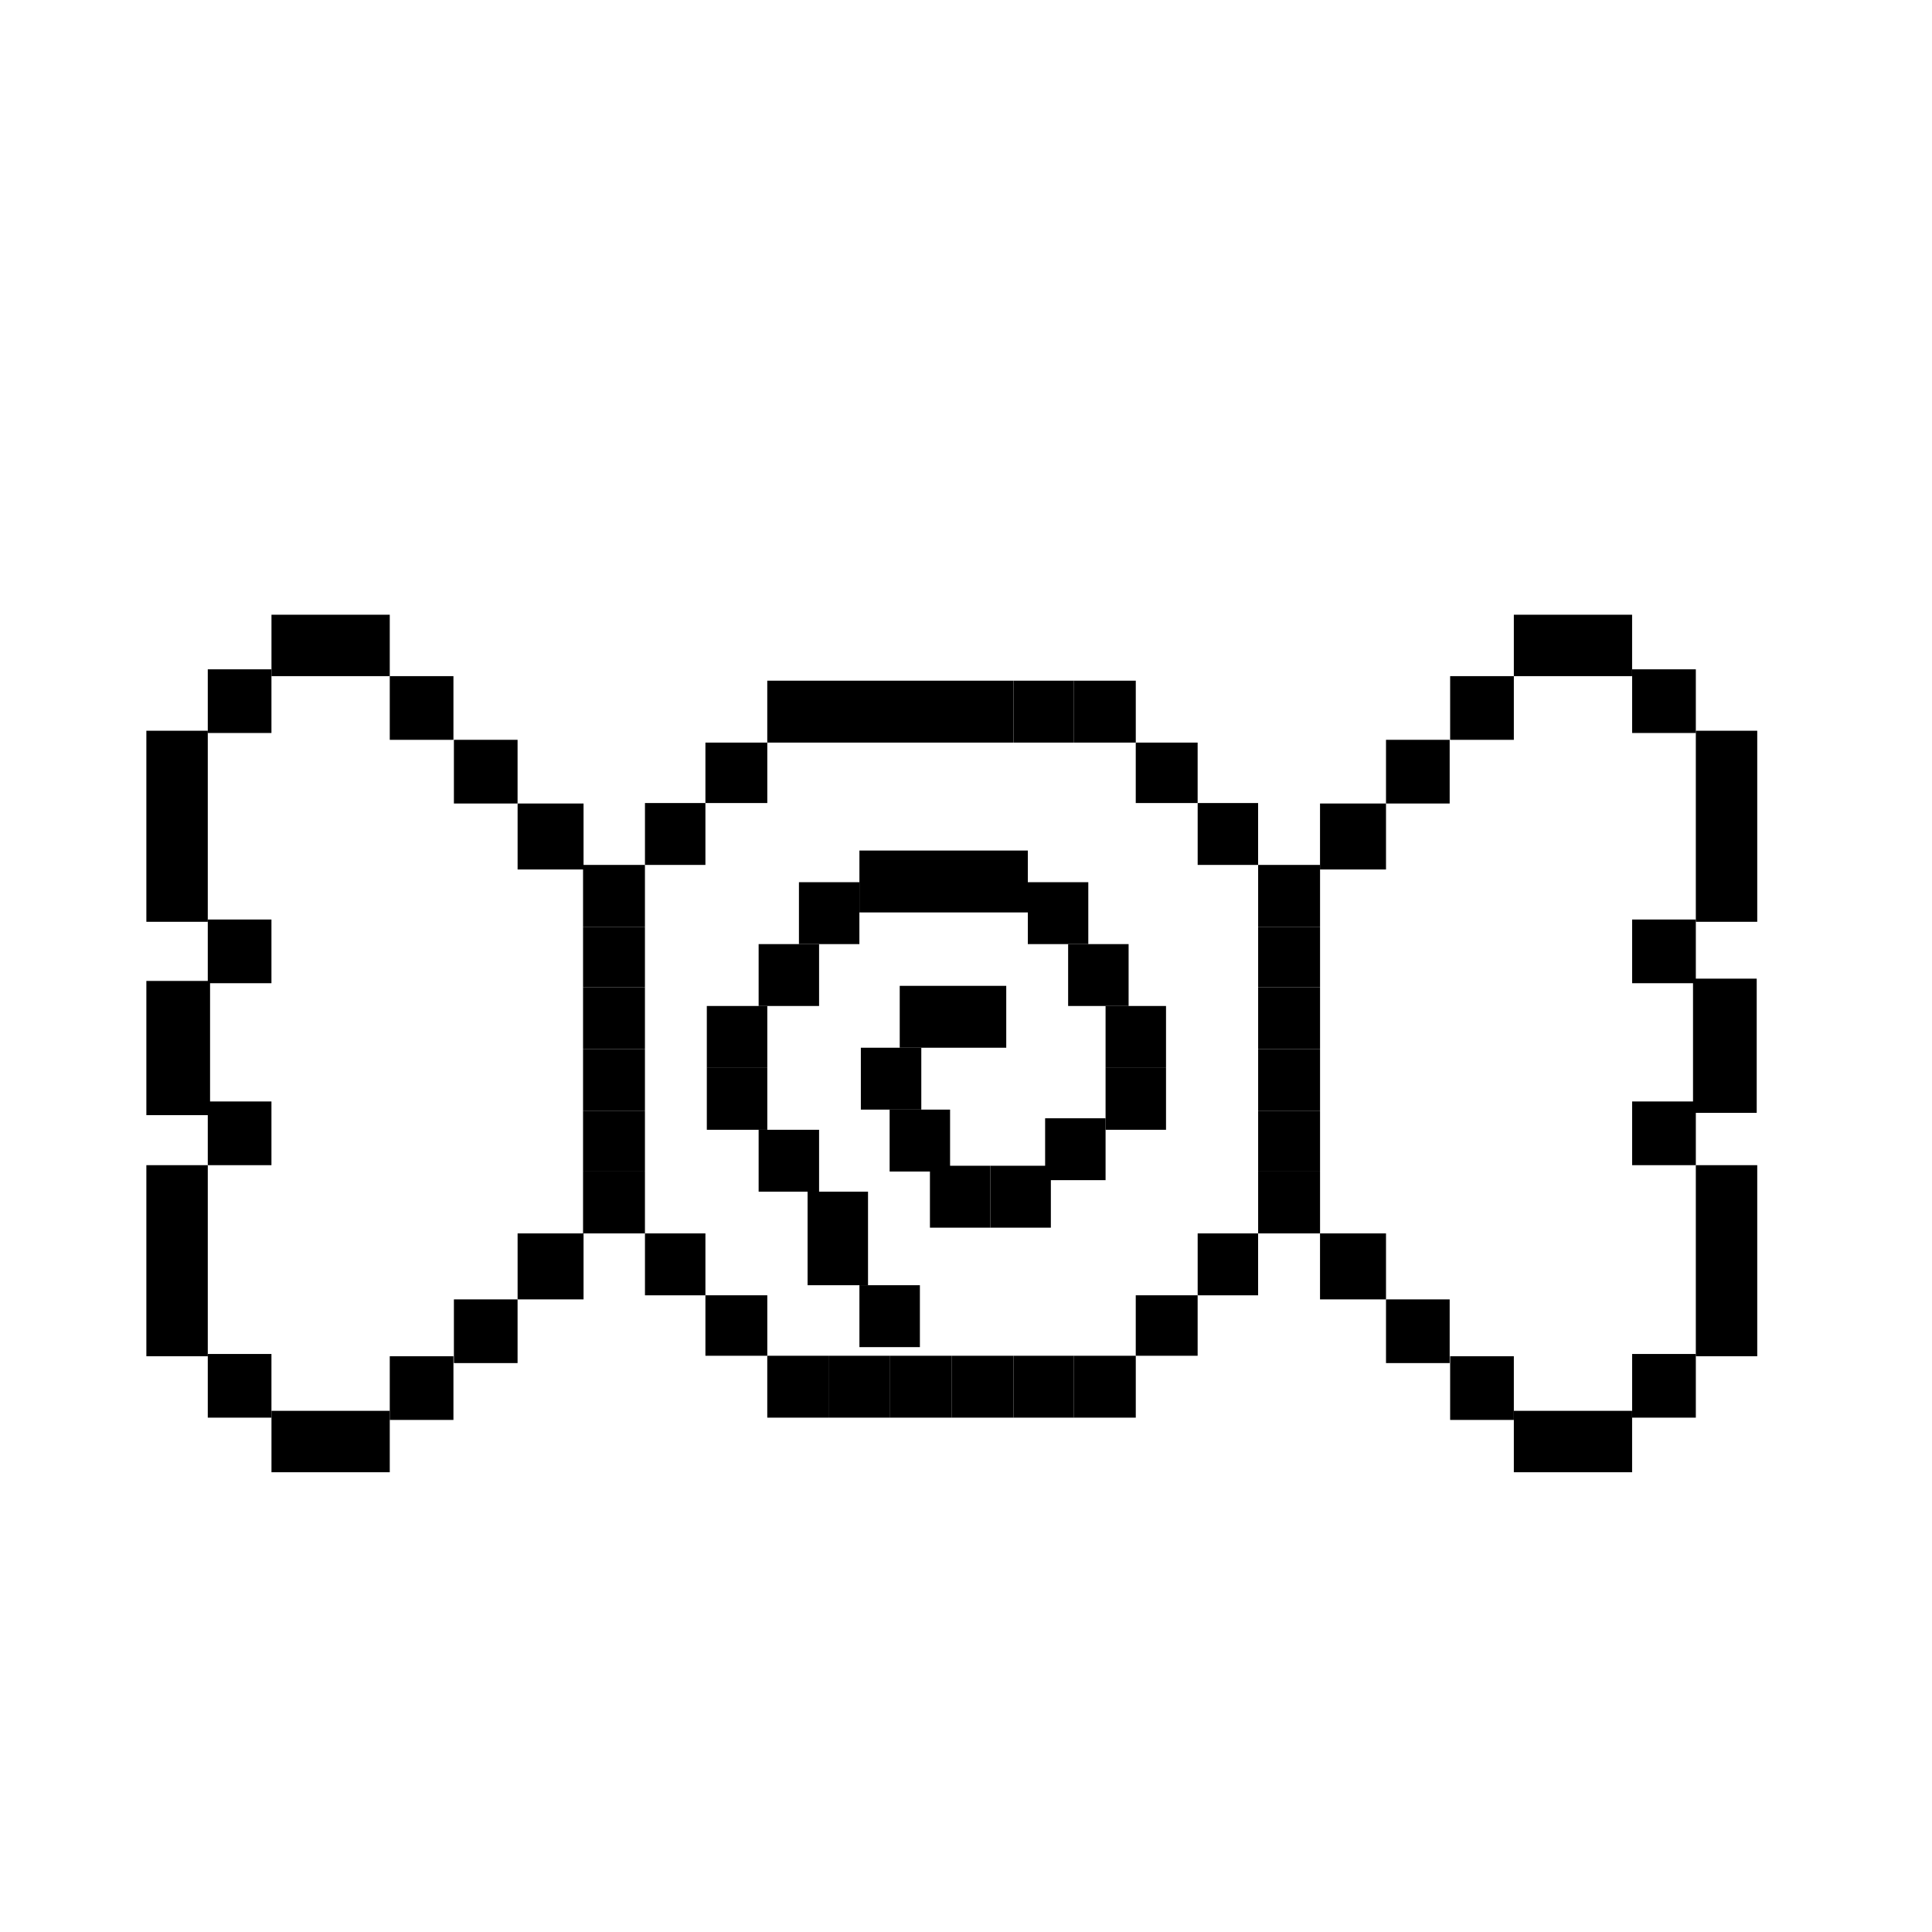 <svg width="66" height="66" viewBox="0 0 66 66" fill="none" xmlns="http://www.w3.org/2000/svg">
<path d="M24.098 25.368H26.212V27.433H24.098V25.368Z" fill="currentcolor"/>
<path d="M22.033 27.433H24.098V29.547H22.033V27.433Z" fill="currentcolor"/>
<path d="M29.359 43.905H31.425V46.02H29.359V43.905Z" fill="currentcolor"/>
<path d="M27.588 40.709H29.653V43.905H27.588V40.709Z" fill="currentcolor"/>
<path d="M25.916 38.595H27.981V40.709H25.916V38.595Z" fill="currentcolor"/>
<path d="M24.146 36.48H26.212V38.595H24.146V36.48Z" fill="currentcolor"/>
<path d="M37.768 36.48H39.833V38.595H37.768V36.48Z" fill="currentcolor"/>
<path d="M35.703 38.202H37.768V40.316H35.703V38.202Z" fill="currentcolor"/>
<path d="M33.834 39.824H35.899V41.939H33.834V39.824Z" fill="currentcolor"/>
<path d="M31.768 39.824H33.833V41.939H31.768V39.824Z" fill="currentcolor"/>
<path d="M30.391 37.906H32.456V40.021H30.391V37.906Z" fill="currentcolor"/>
<path d="M29.408 35.792H31.473V37.906H29.408V35.792Z" fill="currentcolor"/>
<path d="M30.736 33.678H34.375V35.792H30.736V33.678Z" fill="currentcolor"/>
<path d="M24.146 34.366H26.212V36.481H24.146V34.366Z" fill="currentcolor"/>
<path d="M37.768 34.366H39.833V36.481H37.768V34.366Z" fill="currentcolor"/>
<path d="M25.916 32.252H27.981V34.366H25.916V32.252Z" fill="currentcolor"/>
<path d="M38.555 32.252H36.489V34.366H38.555V32.252Z" fill="currentcolor"/>
<path d="M27.293 30.137H29.358V32.252H27.293V30.137Z" fill="currentcolor"/>
<path d="M37.178 30.137H35.112V32.252H37.178V30.137Z" fill="currentcolor"/>
<path d="M29.359 29.056H35.112V31.17H29.359V29.056Z" fill="currentcolor"/>
<path d="M19.918 29.547H22.032V31.662H19.918V29.547Z" fill="currentcolor"/>
<path d="M42.98 29.547H45.095V31.662H42.98V29.547Z" fill="currentcolor"/>
<path d="M19.918 31.662H22.032V33.727H19.918V31.662Z" fill="currentcolor"/>
<path d="M42.98 31.662H45.095V33.727H42.98V31.662Z" fill="currentcolor"/>
<path d="M19.918 33.727H22.032V35.841H19.918V33.727Z" fill="currentcolor"/>
<path d="M42.98 33.727H45.095V35.841H42.98V33.727Z" fill="currentcolor"/>
<path d="M19.918 35.841H22.032V37.956H19.918V35.841Z" fill="currentcolor"/>
<path d="M42.98 35.841H45.095V37.956H42.98V35.841Z" fill="currentcolor"/>
<path d="M19.918 37.956H22.032V40.021H19.918V37.956Z" fill="currentcolor"/>
<path d="M42.98 37.956H45.095V40.021H42.98V37.956Z" fill="currentcolor"/>
<path d="M19.918 40.021H22.032V42.135H19.918V40.021Z" fill="currentcolor"/>
<path d="M42.98 40.021H45.095V42.135H42.98V40.021Z" fill="currentcolor"/>
<path d="M40.914 42.135H42.979V44.25H40.914V42.135Z" fill="currentcolor"/>
<path d="M38.799 44.249H40.913V46.315H38.799V44.249Z" fill="currentcolor"/>
<path d="M22.033 42.135H24.098V44.25H22.033V42.135Z" fill="currentcolor"/>
<path d="M24.098 44.249H26.212V46.315H24.098V44.249Z" fill="currentcolor"/>
<path d="M26.211 46.315H28.325V48.429H26.211V46.315Z" fill="currentcolor"/>
<path d="M28.326 46.315H30.391V48.429H28.326V46.315Z" fill="currentcolor"/>
<path d="M30.391 46.315H32.505V48.429H30.391V46.315Z" fill="currentcolor"/>
<path d="M26.211 23.253H34.619V25.368H26.211V23.253Z" fill="currentcolor"/>
<path d="M32.506 46.315H34.62V48.429H32.506V46.315Z" fill="currentcolor"/>
<path d="M34.621 23.253H36.686V25.368H34.621V23.253Z" fill="currentcolor"/>
<path d="M34.621 46.315H36.686V48.429H34.621V46.315Z" fill="currentcolor"/>
<path d="M36.685 23.253H38.8V25.368H36.685V23.253Z" fill="currentcolor"/>
<path d="M38.799 25.368H40.913V27.433H38.799V25.368Z" fill="currentcolor"/>
<path d="M40.914 27.433H42.979V29.547H40.914V27.433Z" fill="currentcolor"/>
<path d="M36.685 46.315H38.8V48.429H36.685V46.315Z" fill="currentcolor"/>
<path d="M13.315 21H9.274V23.098H13.315V21Z" fill="currentcolor"/>
<path d="M51.715 21H55.755V23.098H51.715V21Z" fill="currentcolor"/>
<path d="M13.315 50.294H9.274V48.196H13.315V50.294Z" fill="currentcolor"/>
<path d="M51.715 50.294H55.755V48.196H51.715V50.294Z" fill="currentcolor"/>
<path d="M7.098 31.49L7.098 24.963L5 24.963L5 31.49L7.098 31.49Z" fill="currentcolor"/>
<path d="M57.932 31.49L57.932 24.963L60.03 24.963L60.03 31.49L57.932 31.49Z" fill="currentcolor"/>
<path d="M7.098 39.804L7.098 46.331L5 46.331L5 39.804L7.098 39.804Z" fill="currentcolor"/>
<path d="M57.932 39.804L57.932 46.331L60.03 46.331L60.03 39.804L57.932 39.804Z" fill="currentcolor"/>
<path d="M15.506 25.273L15.506 27.449L17.681 27.449L17.681 25.273L15.506 25.273Z" fill="currentcolor"/>
<path d="M49.523 25.273L49.523 27.449L47.348 27.449L47.348 25.273L49.523 25.273Z" fill="currentcolor"/>
<path d="M13.315 23.098L13.315 25.274L15.49 25.274L15.49 23.098L13.315 23.098Z" fill="currentcolor"/>
<path d="M51.715 23.098L51.715 25.274L49.539 25.274L49.539 23.098L51.715 23.098Z" fill="currentcolor"/>
<path d="M7.098 22.865L7.098 25.04L9.273 25.04L9.273 22.865L7.098 22.865Z" fill="currentcolor"/>
<path d="M57.932 22.865L57.932 25.04L55.756 25.04L55.756 22.865L57.932 22.865Z" fill="currentcolor"/>
<path d="M7.098 48.429L7.098 46.254L9.273 46.254L9.273 48.429L7.098 48.429Z" fill="currentcolor"/>
<path d="M57.932 48.429L57.932 46.254L55.756 46.254L55.756 48.429L57.932 48.429Z" fill="currentcolor"/>
<path d="M7.098 31.412L7.098 33.588L9.273 33.588L9.273 31.412L7.098 31.412Z" fill="currentcolor"/>
<path d="M57.932 31.412L57.932 33.588L55.756 33.588L55.756 31.412L57.932 31.412Z" fill="currentcolor"/>
<path d="M7.098 37.628L7.098 39.804L9.273 39.804L9.273 37.628L7.098 37.628Z" fill="currentcolor"/>
<path d="M57.932 37.628L57.932 39.804L55.756 39.804L55.756 37.628L57.932 37.628Z" fill="currentcolor"/>
<path d="M5 33.51L5 38.095L7.176 38.095L7.176 33.51L5 33.51Z" fill="currentcolor"/>
<path d="M60.012 33.432L60.012 38.017L57.836 38.017L57.836 33.432L60.012 33.432Z" fill="currentcolor"/>
<path d="M15.506 46.565L15.506 44.389L17.681 44.389L17.681 46.565L15.506 46.565Z" fill="currentcolor"/>
<path d="M49.523 46.565L49.523 44.389L47.348 44.389L47.348 46.565L49.523 46.565Z" fill="currentcolor"/>
<path d="M13.315 48.507L13.315 46.331L15.49 46.331L15.49 48.507L13.315 48.507Z" fill="currentcolor"/>
<path d="M51.715 48.507L51.715 46.331L49.539 46.331L49.539 48.507L51.715 48.507Z" fill="currentcolor"/>
<path d="M17.682 27.449L17.682 29.703L19.935 29.703L19.935 27.449L17.682 27.449Z" fill="currentcolor"/>
<path d="M47.348 27.449L47.348 29.703L45.094 29.703L45.094 27.449L47.348 27.449Z" fill="currentcolor"/>
<path d="M17.682 44.389L17.682 42.135L19.935 42.135L19.935 44.389L17.682 44.389Z" fill="currentcolor"/>
<path d="M47.348 44.389L47.348 42.135L45.094 42.135L45.094 44.389L47.348 44.389Z" fill="currentcolor"/>
</svg>
